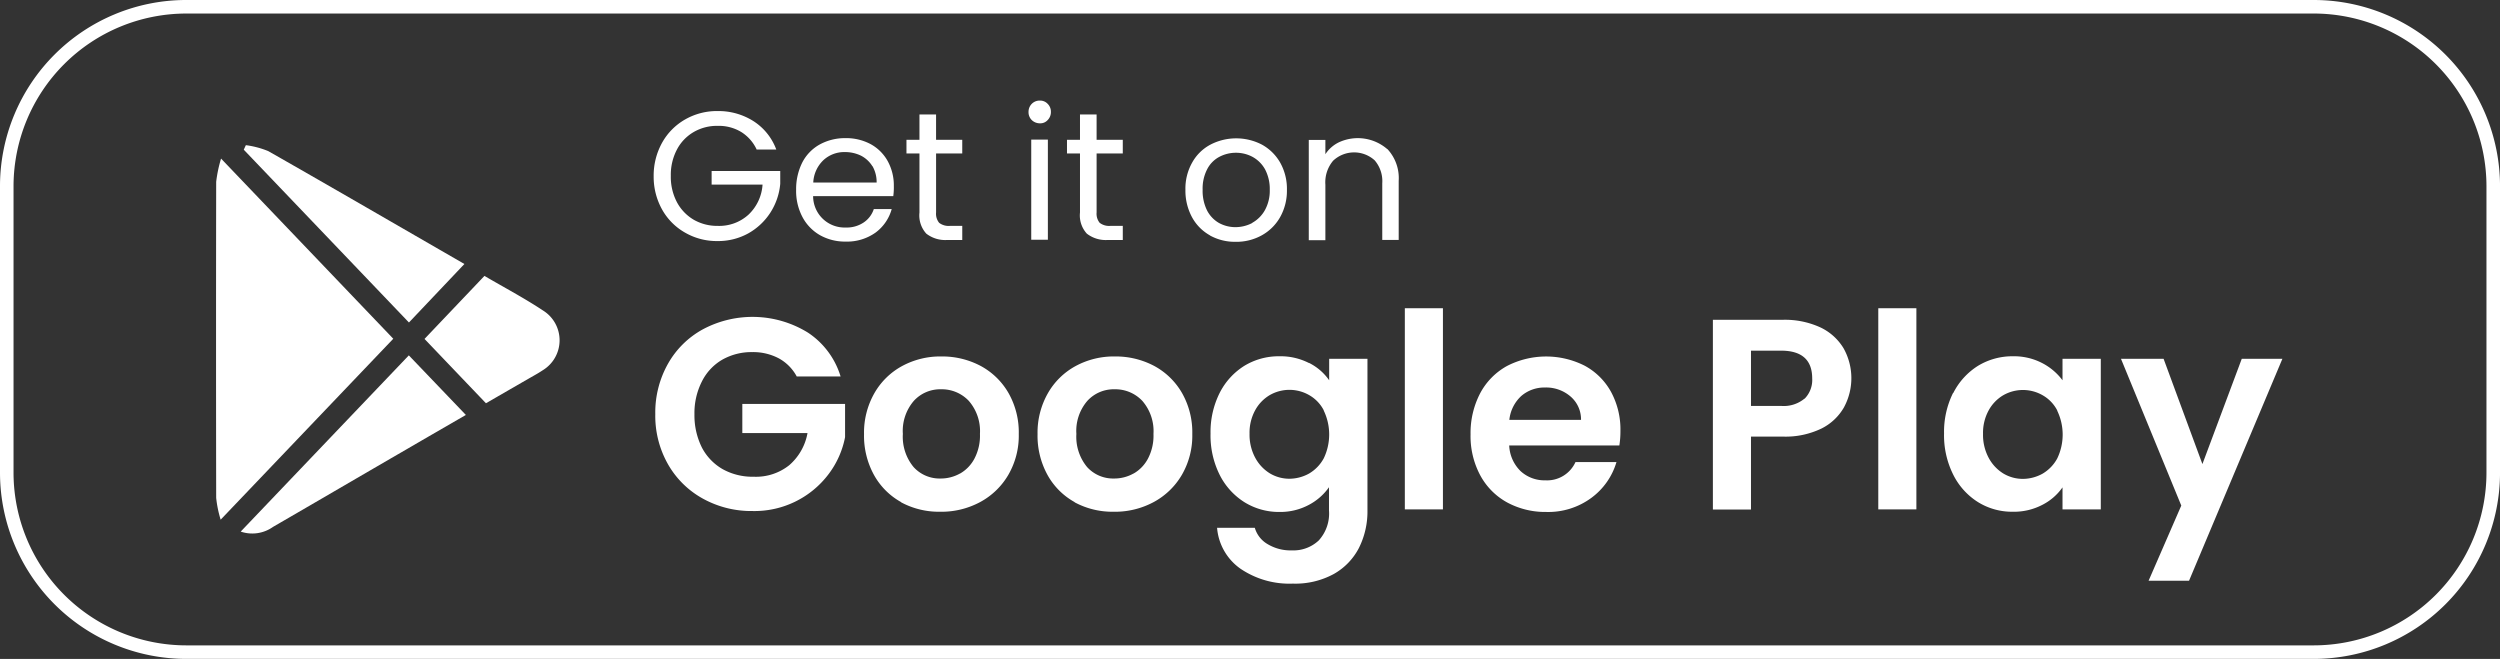 <svg id="icon_android" data-name="icon android" xmlns="http://www.w3.org/2000/svg" width="279.487" height="73.662" viewBox="0 0 279.487 73.662">
  <rect x="0" y="0" width="279.487" height="73.662" fill="#333333" stroke="none"/>
  <path id="Tracé_1917" data-name="Tracé 1917" d="M259.584,74.991H21.723A20.836,20.836,0,0,1,.91,54.179V22.143A20.823,20.823,0,0,1,21.723,1.33H259.584A20.836,20.836,0,0,1,280.4,22.143V54.179A20.836,20.836,0,0,1,259.584,74.991ZM21.723,2.844a19.324,19.324,0,0,0-19.3,19.3V54.179a19.324,19.324,0,0,0,19.3,19.3H259.584a19.324,19.324,0,0,0,19.3-19.3V22.143a19.324,19.324,0,0,0-19.3-19.3Z" transform="translate(-0.91 -1.33)" fill="#fff"/>
  <g id="Groupe_945" data-name="Groupe 945" transform="translate(24.148 11.244)">
    <g id="Groupe_941" data-name="Groupe 941" transform="translate(0 4.986)">
      <path id="Tracé_1918" data-name="Tracé 1918" d="M13.392,50.484a12.848,12.848,0,0,1-.5-2.443q-.03-17.653,0-35.327a15.072,15.072,0,0,1,.545-2.6L32.691,30.256,13.412,50.463Z" transform="translate(-12.872 -8.616)" fill="#fff"/>
      <path id="Tracé_1919" data-name="Tracé 1919" d="M33.034,21.01l6.379,6.662c-2.261,1.312-4.441,2.564-6.621,3.835-4.986,2.887-9.952,5.794-14.938,8.68a4,4,0,0,1-3.613.525l18.794-19.7Z" transform="translate(-11.479 2.487)" fill="#fff"/>
      <path id="Tracé_1920" data-name="Tracé 1920" d="M14.652,9.37a9.925,9.925,0,0,1,2.5.666c7.267,4.138,14.494,8.337,21.923,12.617l-6.2,6.541L14.41,9.875l.222-.484Z" transform="translate(-11.306 -9.37)" fill="#fff"/>
      <path id="Tracé_1921" data-name="Tracé 1921" d="M31.284,30.842,24.42,23.655l6.7-7.045c2.241,1.312,4.461,2.483,6.561,3.876a3.92,3.92,0,0,1-.061,6.682c-.3.2-.606.384-.929.565-1.8,1.03-3.573,2.059-5.43,3.129Z" transform="translate(-1.109 -1.995)" fill="#fff"/>
    </g>
    <g id="Groupe_944" data-name="Groupe 944" transform="translate(48.928 0)">
      <g id="Groupe_942" data-name="Groupe 942">
        <path id="Tracé_1922" data-name="Tracé 1922" d="M48.616,11.76A4.579,4.579,0,0,0,46.9,9.822a4.847,4.847,0,0,0-2.624-.686,5.162,5.162,0,0,0-2.685.686,4.876,4.876,0,0,0-1.877,1.958,6.053,6.053,0,0,0-.686,2.947,6.053,6.053,0,0,0,.686,2.947,5.012,5.012,0,0,0,1.877,1.958,5.265,5.265,0,0,0,2.685.686,4.851,4.851,0,0,0,3.432-1.252A5.064,5.064,0,0,0,49.283,15.7H43.59V14.182h7.671v1.433a7.1,7.1,0,0,1-1.11,3.23,7.032,7.032,0,0,1-2.483,2.321,6.952,6.952,0,0,1-3.412.848,7.086,7.086,0,0,1-3.613-.929A6.76,6.76,0,0,1,38.059,18.5a7.5,7.5,0,0,1-.949-3.735,7.574,7.574,0,0,1,.949-3.755,6.813,6.813,0,0,1,2.584-2.6,7.138,7.138,0,0,1,3.613-.929,7.3,7.3,0,0,1,4.017,1.13,6.4,6.4,0,0,1,2.544,3.169H48.6Z" transform="translate(-37.11 -6.309)" fill="#fff"/>
        <path id="Tracé_1923" data-name="Tracé 1923" d="M55.86,15.46H46.9a3.512,3.512,0,0,0,3.634,3.512,3.4,3.4,0,0,0,2.019-.565,2.865,2.865,0,0,0,1.13-1.494h2a4.875,4.875,0,0,1-1.8,2.624,5.5,5.5,0,0,1-3.351,1.009,5.723,5.723,0,0,1-2.846-.707A5.065,5.065,0,0,1,45.707,17.8,6.236,6.236,0,0,1,45,14.753a6.651,6.651,0,0,1,.686-3.048,4.842,4.842,0,0,1,1.958-2.019,5.879,5.879,0,0,1,2.887-.707,5.8,5.8,0,0,1,2.826.686,4.816,4.816,0,0,1,1.9,1.918,5.638,5.638,0,0,1,.666,2.745,7.331,7.331,0,0,1-.061,1.13Zm-2.342-3.351a3.222,3.222,0,0,0-1.272-1.171,4.05,4.05,0,0,0-1.8-.4,3.423,3.423,0,0,0-2.4.908,3.684,3.684,0,0,0-1.13,2.5H54a3.6,3.6,0,0,0-.464-1.837Z" transform="translate(-29.073 -4.781)" fill="#fff"/>
        <path id="Tracé_1924" data-name="Tracé 1924" d="M54.421,12.03v6.6a1.6,1.6,0,0,0,.343,1.151,1.736,1.736,0,0,0,1.211.343h1.373V21.7H55.672a3.453,3.453,0,0,1-2.342-.707,3.023,3.023,0,0,1-.767-2.362v-6.6H51.11V10.5h1.453V7.67h1.857V10.5h2.927V12.03H54.421Z" transform="translate(-22.848 -6.116)" fill="#fff"/>
        <path id="Tracé_1925" data-name="Tracé 1925" d="M58.233,9.08a1.232,1.232,0,0,1-.363-.908,1.265,1.265,0,0,1,.363-.908,1.232,1.232,0,0,1,.908-.363,1.143,1.143,0,0,1,.868.363,1.232,1.232,0,0,1,.363.908,1.265,1.265,0,0,1-.363.908,1.1,1.1,0,0,1-.868.363A1.3,1.3,0,0,1,58.233,9.08Zm1.8,2.18v11.2H58.173V11.26Z" transform="translate(-15.962 -6.9)" fill="#fff"/>
        <path id="Tracé_1926" data-name="Tracé 1926" d="M63.311,12.03v6.6a1.6,1.6,0,0,0,.343,1.151,1.736,1.736,0,0,0,1.211.343h1.373V21.7H64.562a3.453,3.453,0,0,1-2.342-.707,3.023,3.023,0,0,1-.767-2.362v-6.6H60V10.5h1.453V7.67h1.857V10.5h2.927V12.03H63.311Z" transform="translate(-13.792 -6.116)" fill="#fff"/>
        <path id="Tracé_1927" data-name="Tracé 1927" d="M69.285,19.83a5.113,5.113,0,0,1-2-2.039,6.244,6.244,0,0,1-.727-3.048,5.911,5.911,0,0,1,.747-3.028A5.031,5.031,0,0,1,69.346,9.7a6.25,6.25,0,0,1,5.773,0,5.292,5.292,0,0,1,2.039,2.019,5.987,5.987,0,0,1,.747,3.048,6,6,0,0,1-.767,3.048,5.31,5.31,0,0,1-2.079,2.039,5.849,5.849,0,0,1-2.907.707,5.778,5.778,0,0,1-2.846-.707Zm4.744-1.393a3.655,3.655,0,0,0,1.413-1.413,4.489,4.489,0,0,0,.545-2.281,4.7,4.7,0,0,0-.525-2.281,3.551,3.551,0,0,0-1.393-1.393,3.9,3.9,0,0,0-1.857-.464,3.978,3.978,0,0,0-1.877.464,3.224,3.224,0,0,0-1.353,1.393,4.7,4.7,0,0,0-.5,2.281,4.924,4.924,0,0,0,.5,2.321,3.42,3.42,0,0,0,1.332,1.393,3.819,3.819,0,0,0,1.837.464,4.038,4.038,0,0,0,1.877-.464Z" transform="translate(-7.11 -4.771)" fill="#fff"/>
        <path id="Tracé_1928" data-name="Tracé 1928" d="M82.171,10.191a4.768,4.768,0,0,1,1.272,3.573v6.6H81.606V14.027a3.571,3.571,0,0,0-.848-2.564,3.421,3.421,0,0,0-4.643.04,3.738,3.738,0,0,0-.868,2.685v6.2H73.39V9.182h1.857v1.595a3.746,3.746,0,0,1,1.514-1.332,5.034,5.034,0,0,1,5.41.767Z" transform="translate(-0.152 -4.781)" fill="#fff"/>
      </g>
      <g id="Groupe_943" data-name="Groupe 943" transform="translate(0.182 23.215)">
        <path id="Tracé_1929" data-name="Tracé 1929" d="M53.026,25.562a4.988,4.988,0,0,0-2-2.039,6.11,6.11,0,0,0-2.988-.707,6.615,6.615,0,0,0-3.351.848,5.812,5.812,0,0,0-2.281,2.443,7.8,7.8,0,0,0-.828,3.654,8.057,8.057,0,0,0,.828,3.714A5.971,5.971,0,0,0,44.73,35.9a6.86,6.86,0,0,0,3.472.848,5.965,5.965,0,0,0,3.977-1.292,6.2,6.2,0,0,0,2.039-3.593H46.93V28.61H58.416v3.714a9.969,9.969,0,0,1-1.817,4.1,10.373,10.373,0,0,1-8.539,4.158,11.167,11.167,0,0,1-5.551-1.393,10.071,10.071,0,0,1-3.9-3.856A10.965,10.965,0,0,1,37.2,29.74a11.093,11.093,0,0,1,1.413-5.612,9.936,9.936,0,0,1,3.9-3.856,11.787,11.787,0,0,1,11.749.363,8.994,8.994,0,0,1,3.654,4.905H53.026Z" transform="translate(-37.2 -17.911)" fill="#fff"/>
        <path id="Tracé_1930" data-name="Tracé 1930" d="M52.918,37.361a7.766,7.766,0,0,1-3.048-3.048,9.093,9.093,0,0,1-1.11-4.562,8.907,8.907,0,0,1,1.151-4.562,7.915,7.915,0,0,1,3.109-3.048,8.934,8.934,0,0,1,4.4-1.07,9.157,9.157,0,0,1,4.4,1.07,7.918,7.918,0,0,1,3.109,3.048,8.9,8.9,0,0,1,1.13,4.562,8.723,8.723,0,0,1-1.171,4.562,8.068,8.068,0,0,1-3.169,3.048,9.113,9.113,0,0,1-4.461,1.07,8.91,8.91,0,0,1-4.381-1.07Zm6.561-3.19a4.146,4.146,0,0,0,1.635-1.7,5.52,5.52,0,0,0,.606-2.745,5.146,5.146,0,0,0-1.252-3.694,4.147,4.147,0,0,0-3.089-1.292,4,4,0,0,0-3.048,1.292A5.139,5.139,0,0,0,53.1,29.73a5.311,5.311,0,0,0,1.191,3.694,3.925,3.925,0,0,0,3.028,1.292,4.392,4.392,0,0,0,2.18-.565Z" transform="translate(-25.424 -15.68)" fill="#fff"/>
        <path id="Tracé_1931" data-name="Tracé 1931" d="M62.528,37.361a7.766,7.766,0,0,1-3.048-3.048,9.093,9.093,0,0,1-1.11-4.562,8.907,8.907,0,0,1,1.151-4.562,7.915,7.915,0,0,1,3.109-3.048,8.934,8.934,0,0,1,4.4-1.07,9.157,9.157,0,0,1,4.4,1.07,7.918,7.918,0,0,1,3.109,3.048,8.9,8.9,0,0,1,1.13,4.562A8.723,8.723,0,0,1,74.5,34.313a8.068,8.068,0,0,1-3.169,3.048,9.113,9.113,0,0,1-4.461,1.07,8.91,8.91,0,0,1-4.381-1.07Zm6.561-3.19a4.146,4.146,0,0,0,1.635-1.7,5.521,5.521,0,0,0,.606-2.745,5.146,5.146,0,0,0-1.252-3.694,4.147,4.147,0,0,0-3.089-1.292,4,4,0,0,0-3.048,1.292A5.139,5.139,0,0,0,62.71,29.73,5.311,5.311,0,0,0,63.9,33.424a3.925,3.925,0,0,0,3.028,1.292,4.392,4.392,0,0,0,2.18-.565Z" transform="translate(-15.635 -15.68)" fill="#fff"/>
        <path id="Tracé_1932" data-name="Tracé 1932" d="M78.972,21.807a6.021,6.021,0,0,1,2.241,1.938v-2.4h4.28V38.3a9.1,9.1,0,0,1-.949,4.179,7.041,7.041,0,0,1-2.826,2.927,8.976,8.976,0,0,1-4.562,1.07A9.732,9.732,0,0,1,71.281,44.8a6.2,6.2,0,0,1-2.6-4.562H72.9a3.1,3.1,0,0,0,1.453,1.837,4.965,4.965,0,0,0,2.685.686,4.133,4.133,0,0,0,3.008-1.11A4.467,4.467,0,0,0,81.193,38.3V35.7a6.393,6.393,0,0,1-2.261,1.978,6.778,6.778,0,0,1-3.29.787,7.324,7.324,0,0,1-3.9-1.09,7.674,7.674,0,0,1-2.786-3.089A9.821,9.821,0,0,1,67.95,29.7a9.758,9.758,0,0,1,1.009-4.522,7.645,7.645,0,0,1,2.766-3.048,7.387,7.387,0,0,1,3.9-1.07,6.963,6.963,0,0,1,3.311.747ZM80.607,27.1a4.143,4.143,0,0,0-1.635-1.7,4.428,4.428,0,0,0-4.4,0,4.412,4.412,0,0,0-1.635,1.7,5.206,5.206,0,0,0-.626,2.624,5.416,5.416,0,0,0,.626,2.665,4.593,4.593,0,0,0,1.635,1.756,4.233,4.233,0,0,0,2.18.606,4.564,4.564,0,0,0,2.221-.585,4.4,4.4,0,0,0,1.635-1.7,6.165,6.165,0,0,0,0-5.329Z" transform="translate(-5.876 -15.69)" fill="#fff"/>
        <path id="Tracé_1933" data-name="Tracé 1933" d="M82.969,18.4V40.888H78.71V18.4h4.259Z" transform="translate(5.085 -18.4)" fill="#fff"/>
        <path id="Tracé_1934" data-name="Tracé 1934" d="M98.984,31.022H86.67a4.263,4.263,0,0,0,1.272,2.867,3.946,3.946,0,0,0,2.766,1.03,3.484,3.484,0,0,0,3.371-2.039h4.582a7.642,7.642,0,0,1-2.806,4,8.109,8.109,0,0,1-5.067,1.575,8.943,8.943,0,0,1-4.36-1.07,7.54,7.54,0,0,1-3.008-3.048,9.291,9.291,0,0,1-1.07-4.562,9.6,9.6,0,0,1,1.07-4.582,7.49,7.49,0,0,1,2.988-3.048,9.54,9.54,0,0,1,8.7-.04,7.345,7.345,0,0,1,2.947,2.927,8.822,8.822,0,0,1,1.05,4.36A10.006,10.006,0,0,1,98.984,31.022ZM94.7,28.156a3.366,3.366,0,0,0-1.191-2.624,4.164,4.164,0,0,0-2.826-.989,3.95,3.95,0,0,0-2.665.949,4.224,4.224,0,0,0-1.332,2.665h7.994Z" transform="translate(8.793 -15.68)" fill="#fff"/>
        <path id="Tracé_1935" data-name="Tracé 1935" d="M110.446,28.79a5.941,5.941,0,0,1-2.523,2.4,9.222,9.222,0,0,1-4.34.908h-3.553v8.155H95.77V19.04h7.812a9.5,9.5,0,0,1,4.2.848,6.023,6.023,0,0,1,2.6,2.342,6.843,6.843,0,0,1,.061,6.561Zm-4.421-.929a2.983,2.983,0,0,0,.848-2.261c0-2.059-1.151-3.109-3.472-3.109h-3.371v6.177H103.4a3.628,3.628,0,0,0,2.6-.807Z" transform="translate(22.464 -17.748)" fill="#fff"/>
        <path id="Tracé_1936" data-name="Tracé 1936" d="M109.189,18.4V40.888H104.93V18.4h4.259Z" transform="translate(31.795 -18.4)" fill="#fff"/>
        <path id="Tracé_1937" data-name="Tracé 1937" d="M109.6,25.178a7.645,7.645,0,0,1,2.766-3.048,7.387,7.387,0,0,1,3.9-1.07,6.83,6.83,0,0,1,3.29.767,6.614,6.614,0,0,1,2.261,1.918v-2.4h4.28V38.178h-4.28V35.716a6.156,6.156,0,0,1-2.261,1.958,6.874,6.874,0,0,1-3.331.767,7.205,7.205,0,0,1-3.876-1.09,7.63,7.63,0,0,1-2.766-3.089,9.821,9.821,0,0,1-1.009-4.582,9.758,9.758,0,0,1,1.009-4.522Zm11.628,1.938a4.143,4.143,0,0,0-1.635-1.7,4.428,4.428,0,0,0-4.4,0,4.412,4.412,0,0,0-1.635,1.7,5.206,5.206,0,0,0-.626,2.624,5.416,5.416,0,0,0,.626,2.665,4.593,4.593,0,0,0,1.635,1.756,4.233,4.233,0,0,0,2.18.606,4.564,4.564,0,0,0,2.221-.585,4.405,4.405,0,0,0,1.635-1.7,6.165,6.165,0,0,0,0-5.329Z" transform="translate(35.503 -15.69)" fill="#fff"/>
        <path id="Tracé_1938" data-name="Tracé 1938" d="M136.417,21.2,125.98,46.01h-4.522l3.654-8.4L118.37,21.2h4.764l4.34,11.769,4.4-11.769H136.4Z" transform="translate(45.486 -15.548)" fill="#fff"/>
      </g>
    </g>
  </g>
</svg>
